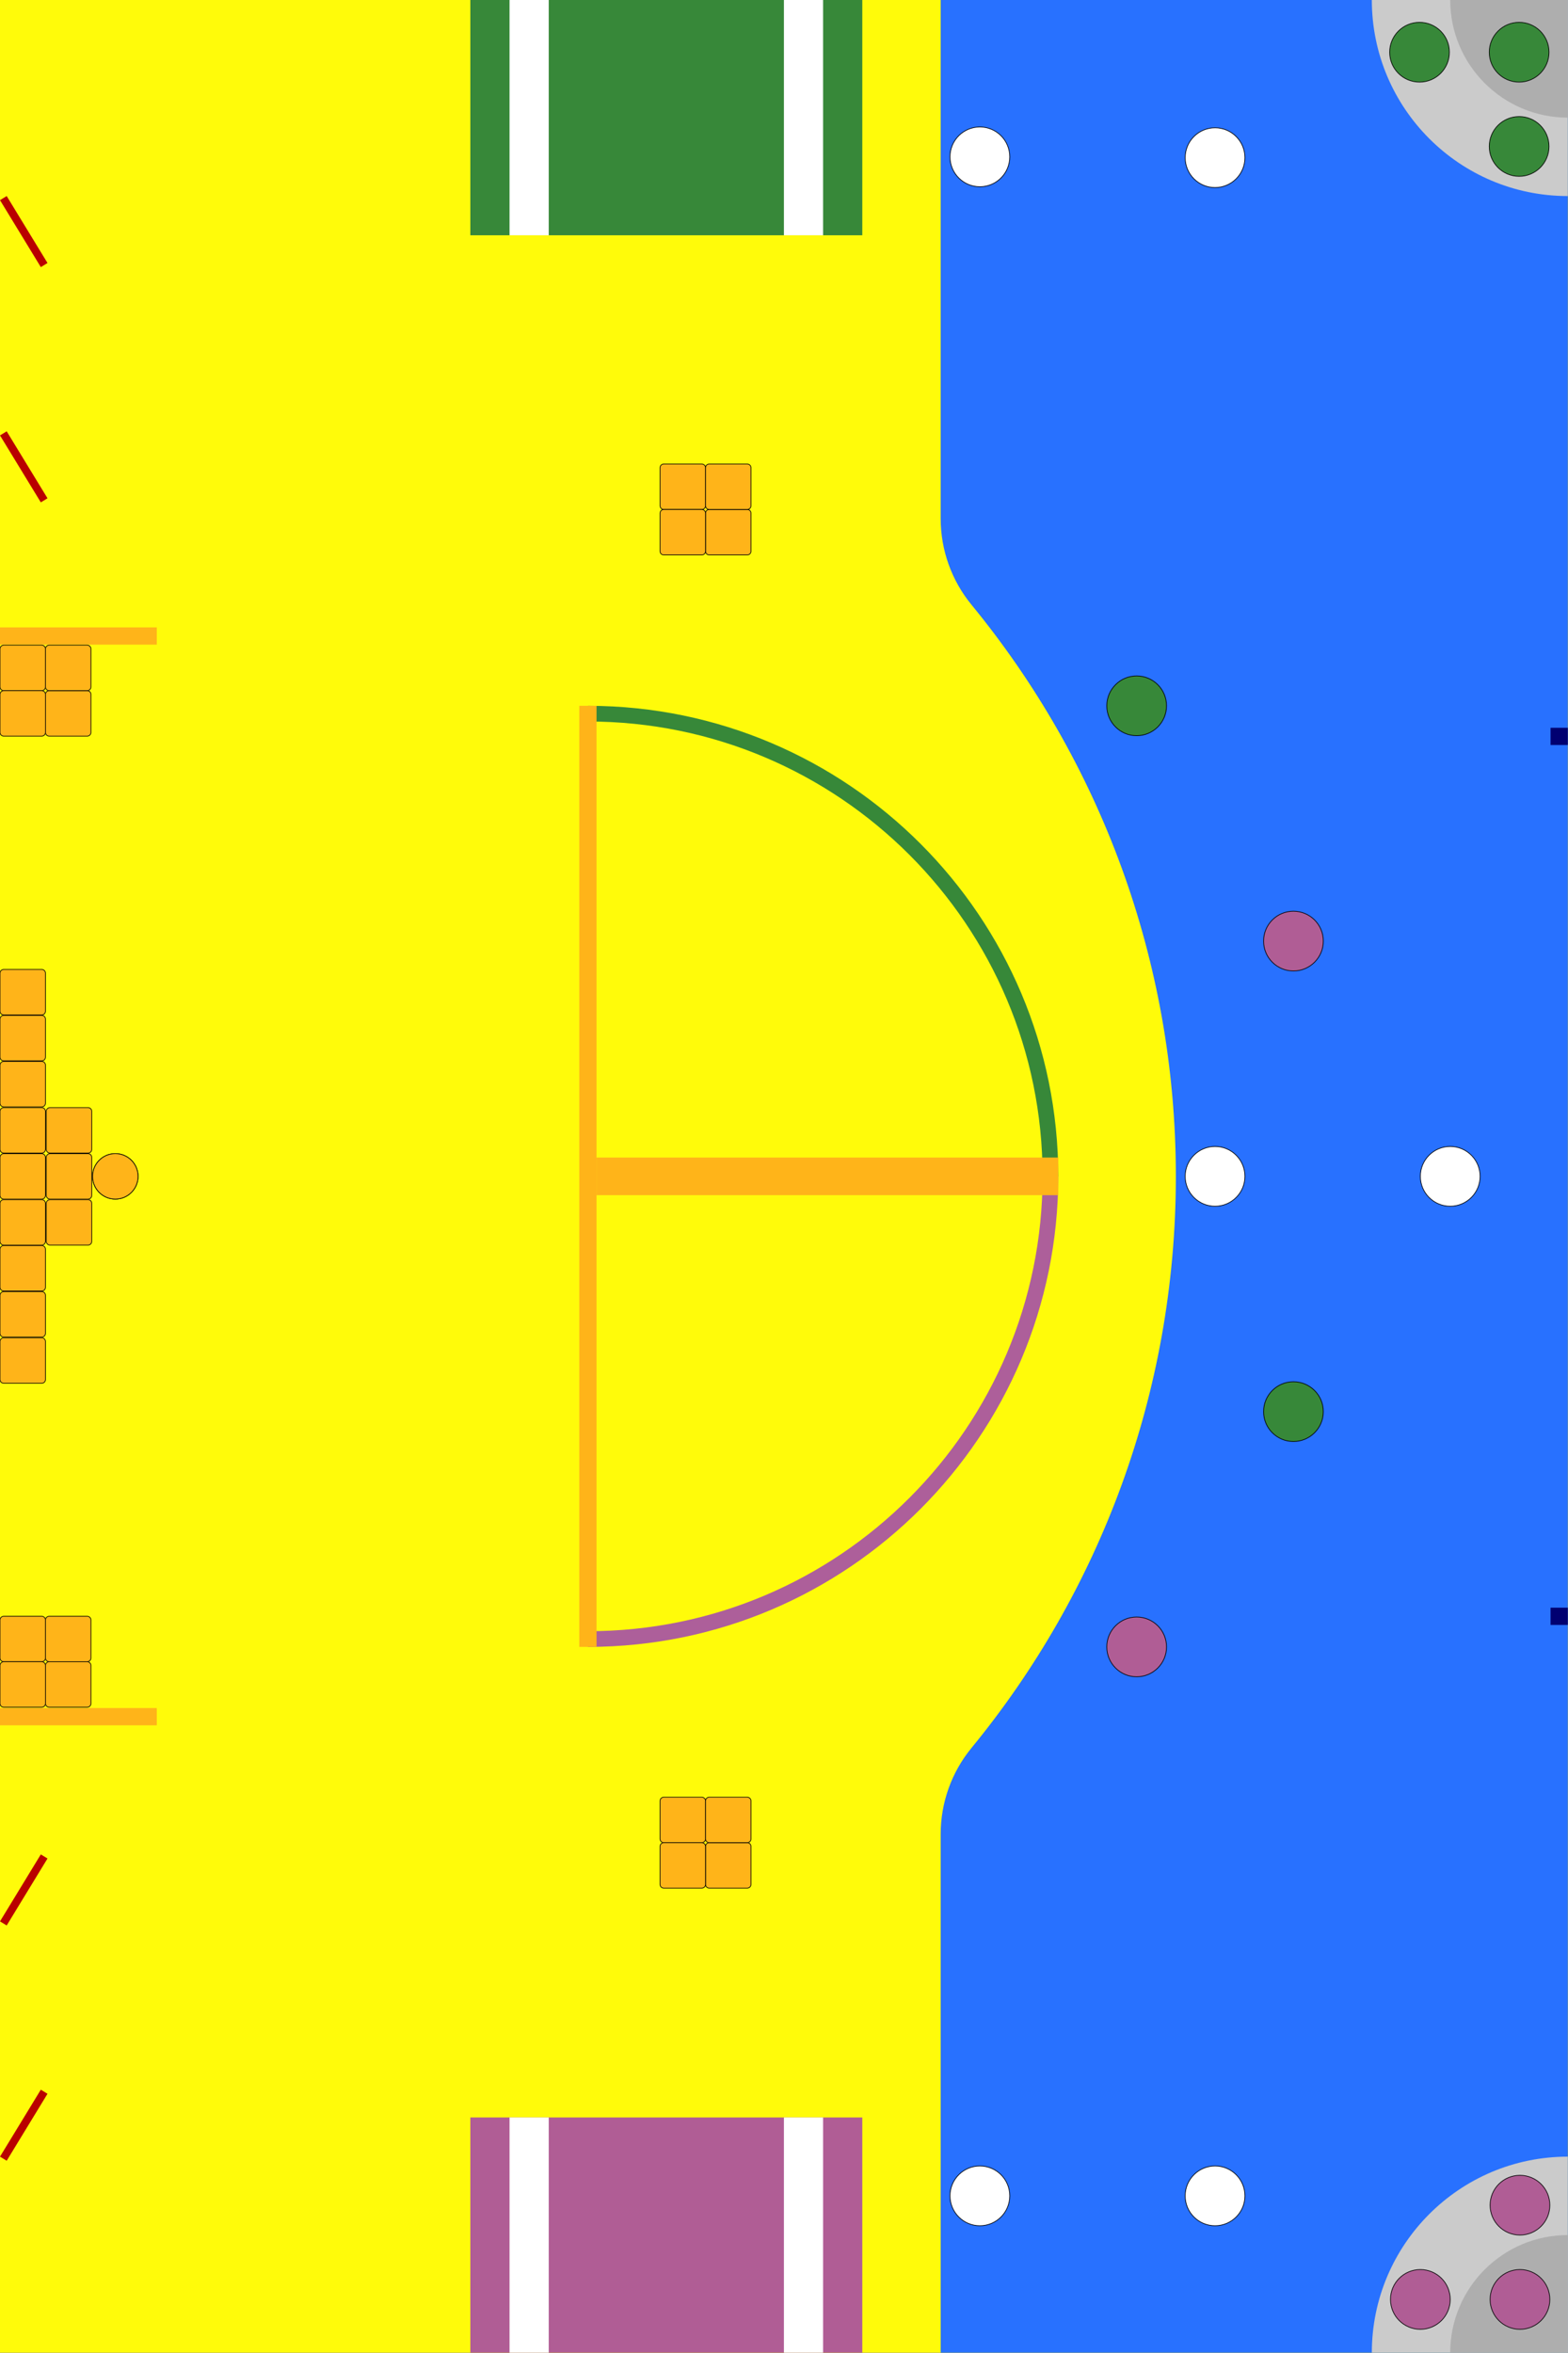 <?xml version="1.0" standalone="no"?><!DOCTYPE svg PUBLIC "-//W3C//DTD SVG 1.1//EN" "http://www.w3.org/Graphics/SVG/1.1/DTD/svg11.dtd"><svg width="100%" height="100%" viewBox="0 0 5670 8504" version="1.1" xmlns="http://www.w3.org/2000/svg" xmlns:xlink="http://www.w3.org/1999/xlink" xml:space="preserve" style="fill-rule:evenodd;clip-rule:evenodd;stroke-linecap:round;stroke-linejoin:round;stroke-miterlimit:1.414;"><rect x="0" y="0" width="5670" height="8504" fill="#333333" stroke="none"/><rect id="sable" x="0" y="0" width="5669.29" height="8503.94" style="fill:#fffb0a;"/><path id="mer" d="M3512.87,2185.81c-71.965,-87.72 -111.296,-197.674 -111.296,-311.137c-0.002,-503.415 -0.002,-1874.67 -0.002,-1874.67l2267.72,0l0,8503.94l-2267.72,0c0,0 0,-1371.26 0,-1874.67c0,-113.463 39.331,-223.417 111.296,-311.138c461.789,-562.574 739.098,-1282.24 739.098,-2066.16c0,-783.921 -277.309,-1503.58 -739.096,-2066.16Z" style="fill:#2871ff;"/><g id="serviette violette"><rect x="1700.79" y="7653.54" width="1417.32" height="850.394" style="fill:#b05d95;"/><rect x="1842.52" y="7653.54" width="141.732" height="850.394" style="fill:#fff;"/><rect x="2834.65" y="7653.54" width="141.732" height="850.394" style="fill:#fff;"/></g><g id="serviette verte"><rect x="1700.79" y="0" width="1417.32" height="850.394" style="fill:#378839;"/><rect x="1842.52" y="0" width="141.732" height="850.394" style="fill:#fff;"/><rect x="2834.65" y="0" width="141.732" height="850.394" style="fill:#fff;"/></g><rect x="0" y="6173.86" width="566.929" height="62.362" style="fill:#ffb419;"/><rect x="0" y="2267.72" width="566.929" height="62.362" style="fill:#ffb419;"/><g id="zone chateau"><path d="M3770.08,4251.97c0,-907.401 -736.694,-1644.09 -1644.1,-1644.1l0,-56.693l2.75,0.002c937.428,1.487 1698.04,763.012 1698.04,1700.79l-56.693,0Z" style="fill:#378839;"/><path d="M3770.08,4251.97l56.693,0c-0.051,937.824 -760.641,1699.3 -1698.04,1700.79l-2.75,0.002l0,-56.693c907.371,-0.001 1644.05,-736.645 1644.1,-1644.09Z" style="fill:#ad5f9a;"/><rect x="2094.8" y="2551.18" width="62.362" height="3401.58" style="fill:#ffb419;"/><rect x="2157.16" y="4183.94" width="1669.61" height="136.063" style="fill:#ffb419;"/></g><g id="rochers"><path d="M5669.29,0l0,708.661c-391.121,0 -708.661,-317.54 -708.661,-708.661l708.661,0Z" style="fill:#cbcbcb;"/><path d="M5669.29,0l0,425.197c-234.672,0 -425.197,-190.524 -425.197,-425.197l425.197,0Z" style="fill:#aeaeae;"/><circle cx="5493.29" cy="529.339" r="108" style="fill:#378839;stroke-width:2.5px;stroke:#000;"/><circle cx="5133.09" cy="188.74" r="108" style="fill:#378839;stroke-width:2.5px;stroke:#000;"/><circle cx="5493.29" cy="188.74" r="108" style="fill:#378839;stroke-width:2.5px;stroke:#000;"/></g><g id="rochers1"><path d="M5669.29,8503.94l0,-708.661c-391.121,0 -708.661,317.54 -708.661,708.661l708.661,0Z" style="fill:#cbcbcb;"/><path d="M5669.29,8503.94l0,-425.197c-234.672,0 -425.197,190.524 -425.197,425.197l425.197,0Z" style="fill:#aeaeae;"/><circle cx="5496.29" cy="7970.74" r="108" style="fill:#b05d95;stroke-width:2.5px;stroke:#000;"/><circle cx="5136.09" cy="8311.34" r="108" style="fill:#b05d95;stroke-width:2.5px;stroke:#000;"/><circle cx="5496.29" cy="8311.34" r="108" style="fill:#b05d95;stroke-width:2.5px;stroke:#000;"/></g><rect x="5606.93" y="5811.02" width="62.362" height="62.362" style="fill:#010071;"/><rect x="5606.93" y="2630.55" width="62.362" height="62.362" style="fill:#010071;"/><g id="portes"><path d="M171.783,7568.02l-24.202,-14.758l-147.581,242.017l24.202,14.758l147.581,-242.017Z" style="fill:#b90000;"/><path d="M171.783,6717.62l-24.202,-14.758l-147.581,242.016l24.202,14.758l147.581,-242.016Z" style="fill:#b90000;"/></g><g id="cubes"><g id="cubes1"><path d="M164.409,5855.54c0,-7.474 -6.068,-13.542 -13.542,-13.542l-137.325,0c-7.474,0 -13.542,6.068 -13.542,13.542l0,137.325c0,7.474 6.068,13.542 13.542,13.542l137.325,0c7.474,0 13.542,-6.068 13.542,-13.542l0,-137.325Z" style="fill:#ffb419;stroke-width:2.5px;stroke:#000;"/><path d="M328.819,6019.95c0,-7.474 -6.068,-13.542 -13.542,-13.542l-137.326,0c-7.474,0 -13.542,6.068 -13.542,13.542l0,137.326c0,7.474 6.068,13.542 13.542,13.542l137.326,0c7.474,0 13.542,-6.068 13.542,-13.542l0,-137.326Z" style="fill:#ffb419;stroke-width:2.5px;stroke:#000;"/><path d="M164.409,6019.95c0,-7.474 -6.068,-13.542 -13.542,-13.542l-137.325,0c-7.474,0 -13.542,6.068 -13.542,13.542l0,137.326c0,7.474 6.068,13.542 13.542,13.542l137.325,0c7.474,0 13.542,-6.068 13.542,-13.542l0,-137.326Z" style="fill:#ffb419;stroke-width:2.5px;stroke:#000;"/><path d="M328.819,5855.54c0,-7.474 -6.068,-13.542 -13.542,-13.542l-137.326,0c-7.474,0 -13.542,6.068 -13.542,13.542l0,137.325c0,7.474 6.068,13.542 13.542,13.542l137.326,0c7.474,0 13.542,-6.068 13.542,-13.542l0,-137.325Z" style="fill:#ffb419;stroke-width:2.5px;stroke:#000;"/></g><g id="cubes2"><path d="M2551.18,1690.65c0,-7.474 -6.068,-13.542 -13.542,-13.542l-137.325,0c-7.474,0 -13.542,6.068 -13.542,13.542l0,137.326c0,7.474 6.068,13.542 13.542,13.542l137.325,0c7.474,0 13.542,-6.068 13.542,-13.542l0,-137.326Z" style="fill:#ffb419;stroke-width:2.5px;stroke:#000;"/><path d="M2715.59,1855.06c0,-7.474 -6.068,-13.542 -13.542,-13.542l-137.326,0c-7.474,0 -13.542,6.068 -13.542,13.542l0,137.325c0,7.474 6.068,13.542 13.542,13.542l137.326,0c7.474,0 13.542,-6.068 13.542,-13.542l0,-137.325Z" style="fill:#ffb419;stroke-width:2.5px;stroke:#000;"/><path d="M2551.18,1855.06c0,-7.474 -6.068,-13.542 -13.542,-13.542l-137.325,0c-7.474,0 -13.542,6.068 -13.542,13.542l0,137.325c0,7.474 6.068,13.542 13.542,13.542l137.325,0c7.474,0 13.542,-6.068 13.542,-13.542l0,-137.325Z" style="fill:#ffb419;stroke-width:2.5px;stroke:#000;"/><path d="M2715.59,1690.65c0,-7.474 -6.068,-13.542 -13.542,-13.542l-137.326,0c-7.474,0 -13.542,6.068 -13.542,13.542l0,137.326c0,7.474 6.068,13.542 13.542,13.542l137.326,0c7.474,0 13.542,-6.068 13.542,-13.542l0,-137.326Z" style="fill:#ffb419;stroke-width:2.5px;stroke:#000;"/></g><g id="cubes3"><path d="M2551.18,6509.55c0,-7.474 -6.068,-13.542 -13.542,-13.542l-137.325,0c-7.474,0 -13.542,6.068 -13.542,13.542l0,137.325c0,7.474 6.068,13.542 13.542,13.542l137.325,0c7.474,0 13.542,-6.068 13.542,-13.542l0,-137.325Z" style="fill:#ffb419;stroke-width:2.5px;stroke:#000;"/><path d="M2715.59,6673.96c0,-7.474 -6.068,-13.542 -13.542,-13.542l-137.326,0c-7.474,0 -13.542,6.068 -13.542,13.542l0,137.326c0,7.474 6.068,13.542 13.542,13.542l137.326,0c7.474,0 13.542,-6.068 13.542,-13.542l0,-137.326Z" style="fill:#ffb419;stroke-width:2.5px;stroke:#000;"/><path d="M2551.18,6673.96c0,-7.474 -6.068,-13.542 -13.542,-13.542l-137.325,0c-7.474,0 -13.542,6.068 -13.542,13.542l0,137.326c0,7.474 6.068,13.542 13.542,13.542l137.325,0c7.474,0 13.542,-6.068 13.542,-13.542l0,-137.326Z" style="fill:#ffb419;stroke-width:2.5px;stroke:#000;"/><path d="M2715.59,6509.55c0,-7.474 -6.068,-13.542 -13.542,-13.542l-137.326,0c-7.474,0 -13.542,6.068 -13.542,13.542l0,137.325c0,7.474 6.068,13.542 13.542,13.542l137.326,0c7.474,0 13.542,-6.068 13.542,-13.542l0,-137.325Z" style="fill:#ffb419;stroke-width:2.5px;stroke:#000;"/></g><g id="cubes4"><path d="M164.409,2345.54c0,-7.474 -6.068,-13.542 -13.542,-13.542l-137.325,0c-7.474,0 -13.542,6.068 -13.542,13.542l0,137.325c0,7.474 6.068,13.542 13.542,13.542l137.325,0c7.474,0 13.542,-6.068 13.542,-13.542l0,-137.325Z" style="fill:#ffb419;stroke-width:2.5px;stroke:#000;"/><path d="M328.819,2509.95c0,-7.474 -6.068,-13.542 -13.542,-13.542l-137.326,0c-7.474,0 -13.542,6.068 -13.542,13.542l0,137.326c0,7.474 6.068,13.542 13.542,13.542l137.326,0c7.474,0 13.542,-6.068 13.542,-13.542l0,-137.326Z" style="fill:#ffb419;stroke-width:2.5px;stroke:#000;"/><path d="M164.409,2509.95c0,-7.474 -6.068,-13.542 -13.542,-13.542l-137.325,0c-7.474,0 -13.542,6.068 -13.542,13.542l0,137.326c0,7.474 6.068,13.542 13.542,13.542l137.325,0c7.474,0 13.542,-6.068 13.542,-13.542l0,-137.326Z" style="fill:#ffb419;stroke-width:2.5px;stroke:#000;"/><path d="M328.819,2345.54c0,-7.474 -6.068,-13.542 -13.542,-13.542l-137.326,0c-7.474,0 -13.542,6.068 -13.542,13.542l0,137.325c0,7.474 6.068,13.542 13.542,13.542l137.326,0c7.474,0 13.542,-6.068 13.542,-13.542l0,-137.325Z" style="fill:#ffb419;stroke-width:2.5px;stroke:#000;"/></g><g id="cubes5"><circle cx="417" cy="4251.97" r="82.205" style="fill:#ffb419;stroke-width:2.5px;stroke:#000;"/><circle cx="417" cy="4251.97" r="82.205" style="fill:#ffb419;stroke-width:2.5px;stroke:#000;"/><path d="M164.409,3683.6c0,-7.474 -6.068,-13.542 -13.542,-13.542l-137.325,0c-7.474,0 -13.542,6.068 -13.542,13.542l0,137.325c0,7.475 6.068,13.543 13.542,13.543l137.325,0c7.474,0 13.542,-6.068 13.542,-13.543l0,-137.325Z" style="fill:#ffb419;stroke-width:2.5px;stroke:#000;"/><path d="M164.409,4515.6c0,-7.474 -6.068,-13.542 -13.542,-13.542l-137.325,0c-7.474,0 -13.542,6.068 -13.542,13.542l0,137.325c0,7.475 6.068,13.543 13.542,13.543l137.325,0c7.474,0 13.542,-6.068 13.542,-13.543l0,-137.325Z" style="fill:#ffb419;stroke-width:2.5px;stroke:#000;"/><path d="M164.409,4017.01c0,-7.475 -6.068,-13.542 -13.542,-13.542l-137.325,0c-7.474,0 -13.542,6.067 -13.542,13.542l0,137.325c0,7.474 6.068,13.542 13.542,13.542l137.325,0c7.474,0 13.542,-6.068 13.542,-13.542l0,-137.325Z" style="fill:#ffb419;stroke-width:2.5px;stroke:#000;"/><path d="M331.819,4017.01c0,-7.475 -6.068,-13.542 -13.542,-13.542l-137.326,0c-7.474,0 -13.542,6.067 -13.542,13.542l0,137.325c0,7.474 6.068,13.542 13.542,13.542l137.326,0c7.474,0 13.542,-6.068 13.542,-13.542l0,-137.325Z" style="fill:#ffb419;stroke-width:2.5px;stroke:#000;"/><path d="M164.409,4183.42c0,-7.474 -6.068,-13.542 -13.542,-13.542l-137.325,0c-7.474,0 -13.542,6.068 -13.542,13.542l0,137.325c0,7.474 6.068,13.542 13.542,13.542l137.325,0c7.474,0 13.542,-6.068 13.542,-13.542l0,-137.325Z" style="fill:#ffb419;stroke-width:2.5px;stroke:#000;"/><path d="M331.819,4183.42c0,-7.474 -6.068,-13.542 -13.542,-13.542l-137.326,0c-7.474,0 -13.542,6.068 -13.542,13.542l0,137.325c0,7.474 6.068,13.542 13.542,13.542l137.326,0c7.474,0 13.542,-6.068 13.542,-13.542l0,-137.325Z" style="fill:#ffb419;stroke-width:2.5px;stroke:#000;"/><path d="M164.409,4849.01c0,-7.475 -6.068,-13.542 -13.542,-13.542l-137.325,0c-7.474,0 -13.542,6.067 -13.542,13.542l0,137.325c0,7.474 6.068,13.542 13.542,13.542l137.325,0c7.474,0 13.542,-6.068 13.542,-13.542l0,-137.325Z" style="fill:#ffb419;stroke-width:2.5px;stroke:#000;"/><path d="M164.409,3850.01c0,-7.475 -6.068,-13.542 -13.542,-13.542l-137.325,0c-7.474,0 -13.542,6.067 -13.542,13.542l0,137.325c0,7.474 6.068,13.542 13.542,13.542l137.325,0c7.474,0 13.542,-6.068 13.542,-13.542l0,-137.325Z" style="fill:#ffb419;stroke-width:2.5px;stroke:#000;"/><path d="M164.409,4682.01c0,-7.475 -6.068,-13.542 -13.542,-13.542l-137.325,0c-7.474,0 -13.542,6.067 -13.542,13.542l0,137.325c0,7.474 6.068,13.542 13.542,13.542l137.325,0c7.474,0 13.542,-6.068 13.542,-13.542l0,-137.325Z" style="fill:#ffb419;stroke-width:2.5px;stroke:#000;"/><path d="M164.409,3517.6c0,-7.474 -6.068,-13.542 -13.542,-13.542l-137.325,0c-7.474,0 -13.542,6.068 -13.542,13.542l0,137.325c0,7.475 6.068,13.543 13.542,13.543l137.325,0c7.474,0 13.542,-6.068 13.542,-13.543l0,-137.325Z" style="fill:#ffb419;stroke-width:2.5px;stroke:#000;"/><path d="M164.409,4349.6c0,-7.474 -6.068,-13.542 -13.542,-13.542l-137.325,0c-7.474,0 -13.542,6.068 -13.542,13.542l0,137.325c0,7.475 6.068,13.543 13.542,13.543l137.325,0c7.474,0 13.542,-6.068 13.542,-13.543l0,-137.325Z" style="fill:#ffb419;stroke-width:2.5px;stroke:#000;"/><path d="M331.819,4349.6c0,-7.474 -6.068,-13.542 -13.542,-13.542l-137.326,0c-7.474,0 -13.542,6.068 -13.542,13.542l0,137.325c0,7.475 6.068,13.543 13.542,13.543l137.326,0c7.474,0 13.542,-6.068 13.542,-13.543l0,-137.325Z" style="fill:#ffb419;stroke-width:2.5px;stroke:#000;"/></g></g><g id="portes1"><path d="M171.783,950.678l-24.202,14.758l-147.581,-242.016l24.202,-14.759l147.581,242.017Z" style="fill:#b90000;"/><path d="M171.783,1801.07l-24.202,14.759l-147.581,-242.017l24.202,-14.758l147.581,242.016Z" style="fill:#b90000;"/></g><g><circle cx="3543.31" cy="7937.01" r="108" style="fill:#fff;stroke-width:2.5px;stroke:#000;"/><circle cx="4110.24" cy="5952.76" r="108" style="fill:#b05d95;stroke-width:2.5px;stroke:#000;"/><circle cx="4393.7" cy="4251.97" r="108" style="fill:#fff;stroke-width:2.5px;stroke:#000;"/><circle cx="5244.09" cy="4251.97" r="108" style="fill:#fff;stroke-width:2.5px;stroke:#000;"/><circle cx="4677.16" cy="5102.36" r="108" style="fill:#378839;stroke-width:2.5px;stroke:#000;"/><circle cx="4677.16" cy="3401.58" r="108" style="fill:#b05d95;stroke-width:2.5px;stroke:#000;"/><circle cx="4110.24" cy="2551.18" r="108" style="fill:#378839;stroke-width:2.5px;stroke:#000;"/><circle cx="4393.7" cy="7937.01" r="108" style="fill:#fff;stroke-width:2.5px;stroke:#000;"/><circle cx="3543.31" cy="566.929" r="108" style="fill:#fff;stroke-width:2.5px;stroke:#000;"/><circle cx="4393.7" cy="569.929" r="108" style="fill:#fff;stroke-width:2.5px;stroke:#000;"/></g></svg>